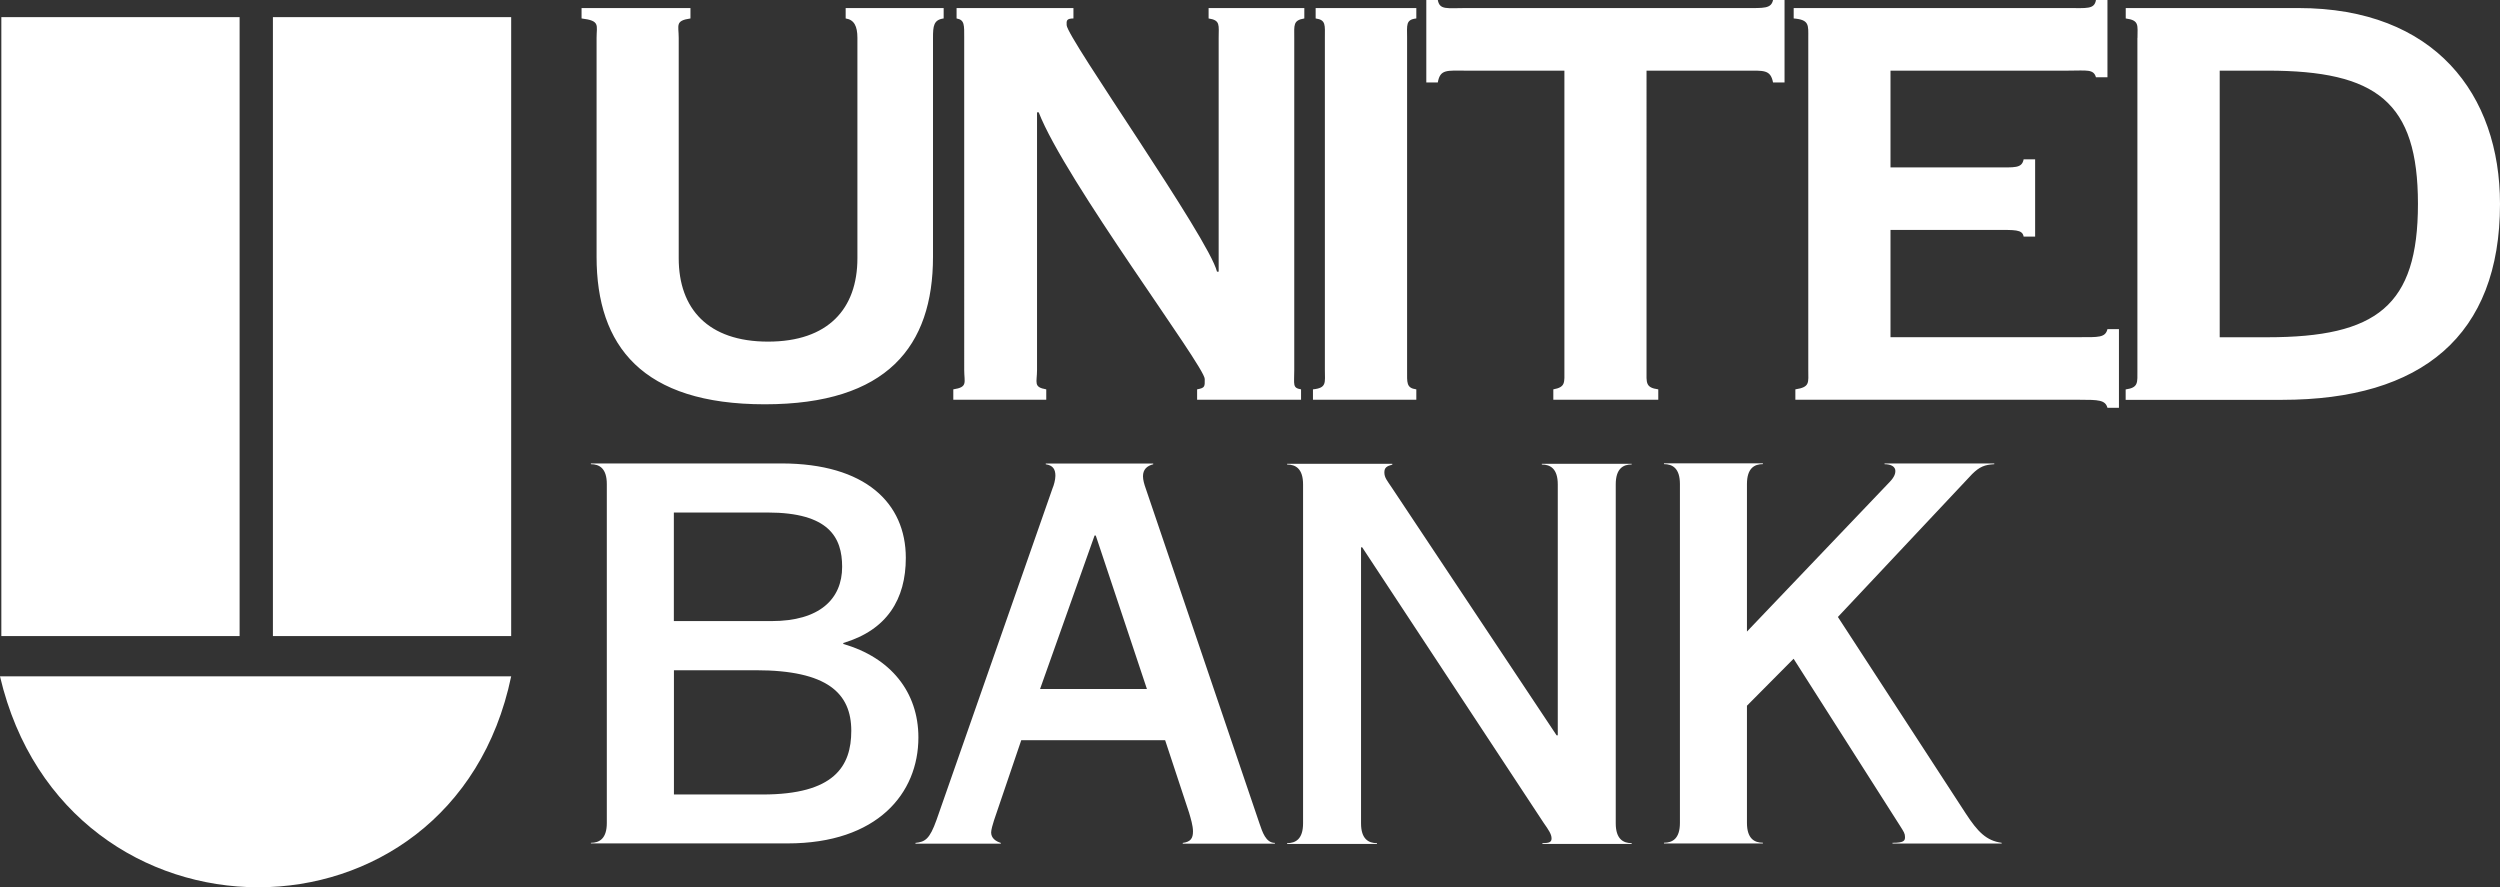 <?xml version="1.0" encoding="UTF-8" standalone="no"?>
<svg
   width="297.99"
   height="105.76"
   version="1.1"
   id="svg1016"
   sodipodi:docname="United_Bank_logowhite.svg"
   inkscape:export-filename="United_Bank_logo.png"
   inkscape:export-xdpi="496"
   inkscape:export-ydpi="496"
   inkscape:version="1.2.1 (9c6d41e, 2022-07-14)"
   xmlns:inkscape="http://www.inkscape.org/namespaces/inkscape"
   xmlns:sodipodi="http://sodipodi.sourceforge.net/DTD/sodipodi-0.dtd"
   xmlns="http://www.w3.org/2000/svg"
   xmlns:svg="http://www.w3.org/2000/svg">
  <rect width="100%" height="100%" fill="#333333" stroke="none"/>
  <defs
     id="defs1020" />
  <sodipodi:namedview
     id="namedview1018"
     pagecolor="#ffffff"
     bordercolor="#666666"
     borderopacity="1.0"
     inkscape:showpageshadow="2"
     inkscape:pageopacity="0.0"
     inkscape:pagecheckerboard="0"
     inkscape:deskcolor="#d1d1d1"
     showgrid="false"
     inkscape:zoom="2.2056075"
     inkscape:cx="153.69915"
     inkscape:cy="58.260593"
     inkscape:window-width="1387"
     inkscape:window-height="717"
     inkscape:window-x="0"
     inkscape:window-y="25"
     inkscape:window-maximized="0"
     inkscape:current-layer="svg1016" />
  <path
     d="m 70.43,100.55 v -0.09 c 1.02,0 1.9,-0.5 1.9,-2.36 V 57.7 c 0,-1.87 -0.88,-2.37 -1.9,-2.37 v -0.09 h 22.7 c 10.03,0 14.84,4.73 14.84,11.26 0,4.92 -2.24,8.59 -7.45,10.14 v 0.12 c 5.63,1.62 8.95,5.72 8.95,11.14 0,6.66 -4.88,12.63 -15.59,12.63 H 70.43 Z m 9.89,-39.46 v 12.94 h 11.66 c 5.69,0 8.4,-2.61 8.4,-6.47 0,-3.49 -1.56,-6.47 -8.88,-6.47 z M 90.9,94.7 c 8.54,0 10.57,-3.36 10.57,-7.59 0,-4.48 -2.85,-7.22 -11.38,-7.22 H 80.33 V 94.7 Z m -20.47,5.85 v -0.09 c 1.02,0 1.9,-0.5 1.9,-2.36 V 57.7 c 0,-1.87 -0.88,-2.37 -1.9,-2.37 v -0.09 h 22.7 c 10.03,0 14.84,4.73 14.84,11.26 0,4.92 -2.24,8.59 -7.45,10.14 v 0.12 c 5.63,1.62 8.95,5.72 8.95,11.14 0,6.66 -4.88,12.63 -15.59,12.63 H 70.43 Z m 9.89,-39.46 v 12.94 h 11.66 c 5.69,0 8.4,-2.61 8.4,-6.47 0,-3.49 -1.56,-6.47 -8.88,-6.47 z M 90.9,94.7 c 8.54,0 10.57,-3.36 10.57,-7.59 0,-4.48 -2.85,-7.22 -11.38,-7.22 H 80.33 V 94.7 Z m 30.83,-6.47 -3.25,9.56 c -0.14,0.43 -0.34,1.12 -0.34,1.43 0,0.68 0.54,1.06 1.15,1.25 v 0.09 h -10.17 v -0.09 c 1.15,-0.12 1.69,-0.44 2.51,-2.74 L 125.46,58.2 c 0.14,-0.31 0.34,-1 0.34,-1.49 0,-0.75 -0.27,-1.24 -1.15,-1.37 v -0.09 h 12.81 v 0.09 c -0.75,0.19 -1.22,0.62 -1.22,1.43 0,0.43 0.14,0.93 0.34,1.49 l 13.55,39.91 c 0.34,0.99 0.75,2.3 1.83,2.3 v 0.09 h -10.98 v -0.09 c 0.95,-0.12 1.22,-0.56 1.22,-1.37 0,-0.68 -0.27,-1.56 -0.47,-2.24 l -2.85,-8.63 z m 2.24,-6.1 h 12.74 l -6.1,-18.3 h -0.14 z m -2.24,6.1 -3.25,9.56 c -0.14,0.43 -0.34,1.12 -0.34,1.43 0,0.68 0.54,1.06 1.15,1.25 v 0.09 h -10.17 v -0.09 c 1.15,-0.12 1.69,-0.44 2.51,-2.74 L 125.46,58.2 c 0.14,-0.31 0.34,-1 0.34,-1.49 0,-0.75 -0.27,-1.24 -1.15,-1.37 v -0.09 h 12.81 v 0.09 c -0.75,0.19 -1.22,0.62 -1.22,1.43 0,0.43 0.14,0.93 0.34,1.49 l 13.55,39.91 c 0.34,0.99 0.75,2.3 1.83,2.3 v 0.09 h -10.98 v -0.09 c 0.95,-0.12 1.22,-0.56 1.22,-1.37 0,-0.68 -0.27,-1.56 -0.47,-2.24 l -2.85,-8.63 z m 2.24,-6.1 h 12.74 l -6.1,-18.3 h -0.14 z m 111.1,-25.62 c 0.88,-0.87 1.49,-1.12 2.64,-1.18 v -0.09 h -13.08 v 0.09 c 0.81,0 1.29,0.31 1.29,0.81 0,0.25 -0.07,0.68 -0.68,1.31 L 208.23,75.28 V 57.69 c 0,-1.87 0.88,-2.37 1.9,-2.37 v -0.09 h -11.79 v 0.09 c 1.02,0 1.9,0.5 1.9,2.37 v 40.4 c 0,1.87 -0.88,2.36 -1.9,2.36 v 0.09 h 11.79 v -0.09 c -1.02,0 -1.9,-0.5 -1.9,-2.36 V 84.12 l 5.56,-5.6 12.67,19.89 c 0.47,0.75 0.61,0.93 0.61,1.37 0,0.44 -0.14,0.68 -1.49,0.68 v 0.09 h 13.01 v -0.09 c -1.83,-0.25 -2.85,-1.31 -4.27,-3.48 L 219.07,73.54 Z m 0,0 c 0.88,-0.87 1.49,-1.12 2.64,-1.18 v -0.09 h -13.08 v 0.09 c 0.81,0 1.29,0.31 1.29,0.81 0,0.25 -0.07,0.68 -0.68,1.31 L 208.23,75.28 V 57.69 c 0,-1.87 0.88,-2.37 1.9,-2.37 v -0.09 h -11.79 v 0.09 c 1.02,0 1.9,0.5 1.9,2.37 v 40.4 c 0,1.87 -0.88,2.36 -1.9,2.36 v 0.09 h 11.79 v -0.09 c -1.02,0 -1.9,-0.5 -1.9,-2.36 V 84.12 l 5.56,-5.6 12.67,19.89 c 0.47,0.75 0.61,0.93 0.61,1.37 0,0.44 -0.14,0.68 -1.49,0.68 v 0.09 h 13.01 v -0.09 c -1.83,-0.25 -2.85,-1.31 -4.27,-3.48 L 219.07,73.54 Z m -42.48,1.22 c 0,-1.87 0.88,-2.37 1.9,-2.37 v -0.08 h -10.71 v 0.09 c 1.02,0 1.9,0.5 1.9,2.37 v 29.91 h -0.14 L 165.89,58.11 c -0.54,-0.81 -0.88,-1.18 -0.88,-1.8 0,-0.56 0.27,-0.75 0.95,-0.93 v -0.1 h -12.54 v 0.09 c 1.02,0 1.9,0.5 1.9,2.37 v 40.4 c 0,1.87 -0.88,2.36 -1.9,2.36 v 0.09 h 10.71 v -0.09 c -1.02,0 -1.9,-0.5 -1.9,-2.36 v -32.9 h 0.14 l 21.62,32.83 c 0.61,0.87 0.95,1.37 0.95,1.87 0,0.43 -0.27,0.56 -1.09,0.56 v 0.09 h 10.64 v -0.09 c -1.02,0 -1.9,-0.5 -1.9,-2.36 z m 0,0 c 0,-1.87 0.88,-2.37 1.9,-2.37 v -0.08 h -10.71 v 0.09 c 1.02,0 1.9,0.5 1.9,2.37 v 29.91 h -0.14 L 165.89,58.11 c -0.54,-0.81 -0.88,-1.18 -0.88,-1.8 0,-0.56 0.27,-0.75 0.95,-0.93 v -0.1 h -12.54 v 0.09 c 1.02,0 1.9,0.5 1.9,2.37 v 40.4 c 0,1.87 -0.88,2.36 -1.9,2.36 v 0.09 h 10.71 v -0.09 c -1.02,0 -1.9,-0.5 -1.9,-2.36 v -32.9 h 0.14 l 21.62,32.83 c 0.61,0.87 0.95,1.37 0.95,1.87 0,0.43 -0.27,0.56 -1.09,0.56 v 0.09 h 10.64 v -0.09 c -1.02,0 -1.9,-0.5 -1.9,-2.36 z M 69.32,0.96 V 2.2 c 2.25,0.27 1.79,0.8 1.79,2.31 v 26.1 c 0,10.65 5.46,17.58 20.05,17.58 14.59,0 20.05,-6.92 20.05,-17.58 V 4.51 c 0,-1.4 0.07,-2.15 1.27,-2.31 V 0.96 H 100.8 V 2.2 c 1.01,0.15 1.4,0.92 1.4,2.31 v 26.27 c 0,6.04 -3.5,9.94 -10.65,9.94 -7.15,0 -10.65,-3.91 -10.65,-9.94 V 4.51 C 80.9,3 80.44,2.47 82.3,2.2 V 0.96 Z m 55.39,46.69 v -1.24 c -1.57,-0.27 -1.1,-0.8 -1.1,-2.31 V 13.39 h 0.2 c 3.13,8.08 19.79,30.27 19.79,31.78 0,0.89 0.07,1.06 -0.91,1.24 v 1.24 h 12.39 v -1.24 c -1.04,-0.18 -0.81,-0.53 -0.81,-2.31 V 4.51 c 0,-1.51 -0.16,-2.09 1.2,-2.31 V 0.96 H 144.06 V 2.2 c 1.43,0.21 1.2,0.8 1.2,2.31 v 27.87 h -0.2 C 144.08,28.39 127.18,4.51 127.14,3 127.12,2.47 127.1,2.21 127.95,2.2 V 0.96 H 114.02 V 2.2 c 0.97,0.17 0.91,0.8 0.91,2.31 V 44.1 c 0,1.51 0.46,2.04 -1.3,2.31 v 1.24 z m 44.11,0 v -1.24 c -1.21,-0.16 -1.1,-0.8 -1.1,-2.31 V 4.51 c 0,-1.51 -0.19,-2.17 1.1,-2.31 V 0.96 h -12 V 2.2 c 1.25,0.17 1.1,0.8 1.1,2.31 V 44.1 c 0,1.51 0.25,2.14 -1.42,2.31 v 1.24 z m 28.84,0 v -1.24 c -1.55,-0.21 -1.4,-0.8 -1.4,-2.31 V 8.42 h 11.75 c 2.25,0 3.02,-0.14 3.33,1.41 h 1.37 V 0 h -1.37 c -0.23,1.05 -1.08,0.96 -3.33,0.96 h -33.3 c -2.25,0 -3.11,0.25 -3.33,-0.96 h -1.37 v 9.83 h 1.37 c 0.28,-1.6 1.08,-1.41 3.33,-1.41 h 11.76 V 44.1 c 0,1.51 0.15,2.04 -1.32,2.31 v 1.24 z m 27.68,-20.24 h 12.54 c 2.25,0 3.18,-0.08 3.33,0.79 h 1.37 v -9.21 h -1.37 c -0.21,1.1 -1.08,0.96 -3.33,0.96 H 225.34 V 8.42 h 21.16 c 2.25,0 3.04,-0.21 3.33,0.79 h 1.37 V 0 h -1.37 c -0.19,1.13 -1.08,0.96 -3.33,0.96 H 213.8 V 2.2 c 1.89,0.15 1.74,0.8 1.74,2.31 V 44.1 c 0,1.51 0.23,2.04 -1.54,2.31 v 1.24 h 33.87 c 2.25,0 3.08,0.02 3.33,0.96 h 1.37 v -9.38 h -1.37 c -0.25,1.03 -1.08,0.96 -3.33,0.96 h -22.53 z m 29.44,-22.9 c 0,-1.51 0.24,-2.09 -1.4,-2.31 V 0.96 h 20.59 c 16.26,0 24.02,10.3 24.02,23.35 0,15.71 -9.33,23.35 -25.98,23.35 h -18.64 v -1.24 c 1.54,-0.22 1.4,-0.8 1.4,-2.31 V 4.51 Z m 9.8,35.69 h 5.68 c 13.03,0 17.95,-3.73 17.95,-15.89 0,-12.16 -4.92,-15.89 -17.95,-15.89 h -5.68 z"
     id="path1012"
     style="fill:#ffffff"
     inkscape:export-filename="path1012-white.png"
     inkscape:export-xdpi="496"
     inkscape:export-ydpi="496" />
  <path
     fill="#009a66"
     d="M 28.56,75.82 H 0.16 V 2.04 h 28.4 z M 60.93,2.04 h -28.4 v 73.78 h 28.4 z M 0,80.62 c 7.85,33.52 53.95,33.52 60.93,0 H 0"
     id="path1014"
     style="fill:#ffffff" />
</svg>
